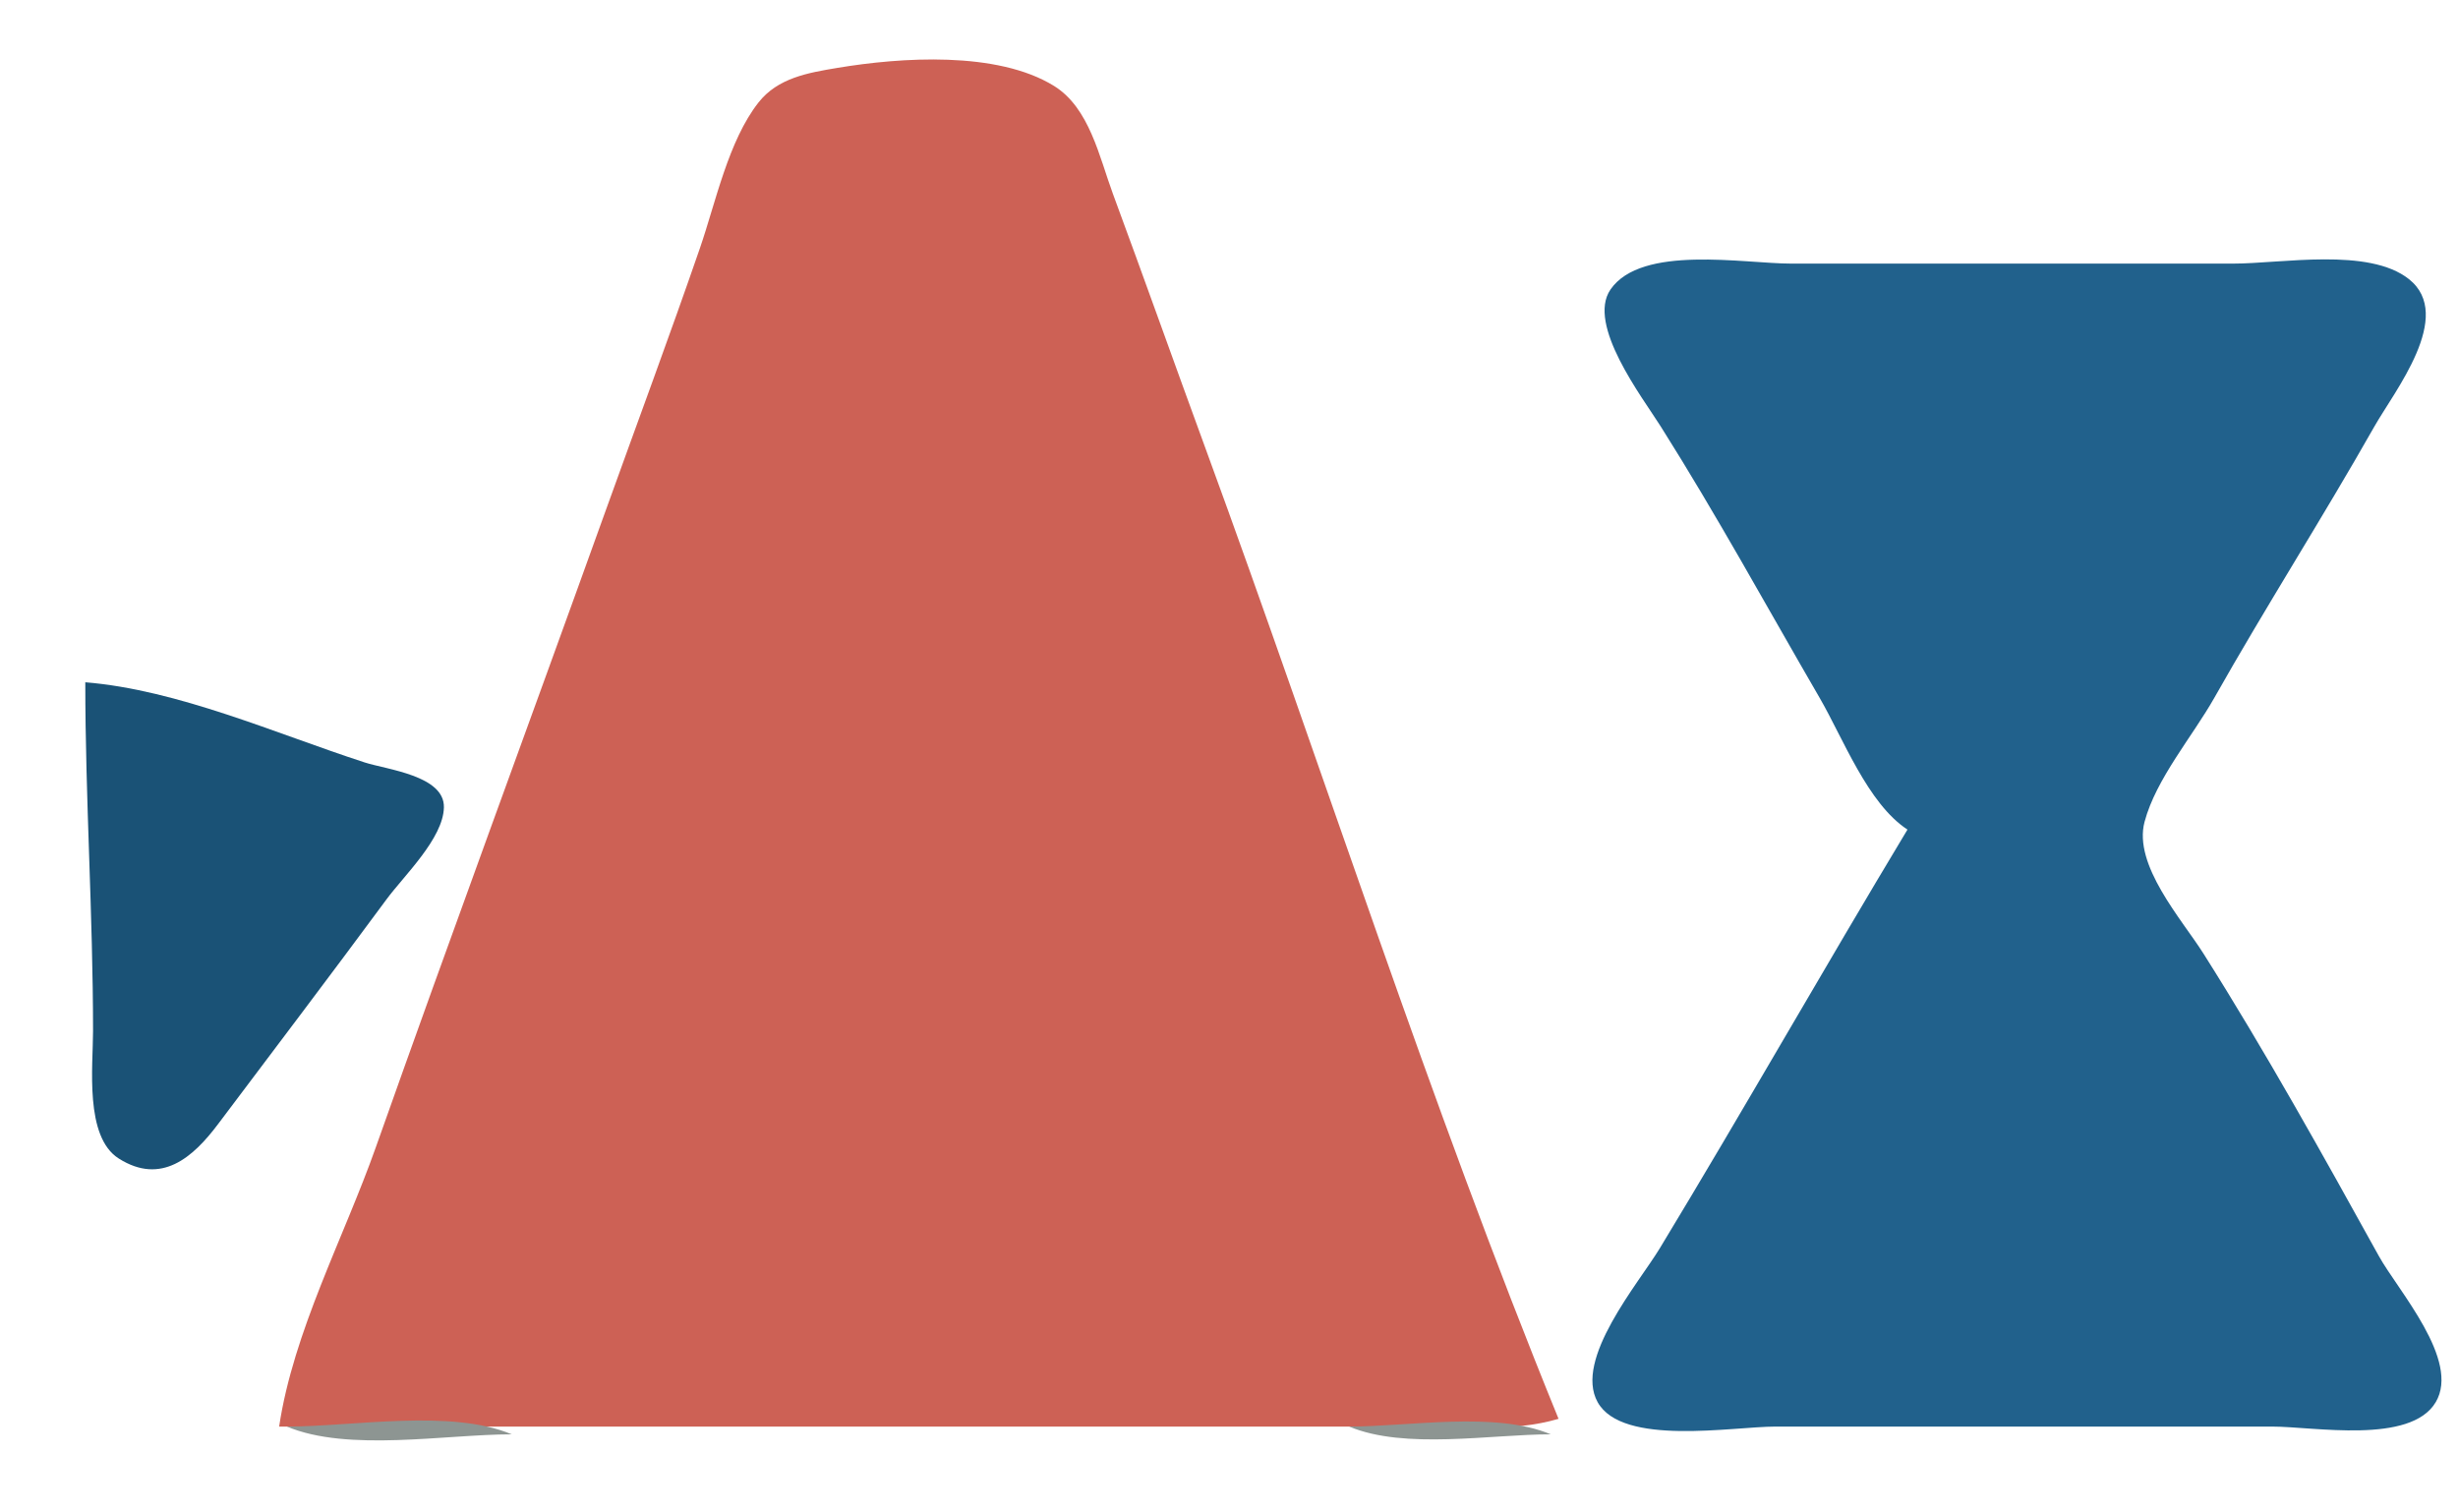 <?xml version="1.0" standalone="yes"?>
<svg xmlns="http://www.w3.org/2000/svg" width="317" height="195">
<path style="fill:#ffffff; stroke:none;" d="M0 0L0 195L317 195L317 0L0 0z"/>
<path style="fill:#cd6155; stroke:none;" d="M36 184L148 184L182 184C188.239 184 194.988 184.777 201 183C184.278 142.02 170.758 99.558 155.529 58C151.502 47.009 147.585 35.974 143.529 25C141.78 20.271 140.51 13.92 135.942 11.089C128.603 6.542 116.129 7.397 108 8.755C104.236 9.383 100.315 10.038 97.815 13.225C93.925 18.183 92.302 26.108 90.269 32C86.344 43.373 82.127 54.688 78.061 66C68.231 93.347 58.157 120.599 48.46 148C44.343 159.632 37.832 171.766 36 184z"/>
<path style="fill:#21618c; stroke:none;" d="M246 107C235.214 124.917 224.893 143.117 214.061 161C211.297 165.563 202.956 175.308 206.043 180.852C209.231 186.577 223.457 184 229 184L293 184C298.384 184 310.876 186.338 314.128 180.852C317.338 175.437 309.252 166.446 306.792 162.004C299.557 148.943 292.161 135.62 284.177 123C281.364 118.553 275.09 111.578 276.576 106C278.056 100.447 282.756 94.99 285.576 90C292.24 78.206 299.54 66.785 306.222 55C308.781 50.486 316.603 40.723 310.682 36.009C305.489 31.875 294.239 34 288 34L231 34C224.935 34 211.694 31.522 207.698 37.344C204.601 41.855 211.777 51.199 214.177 55C221.387 66.419 227.89 78.322 234.667 90C237.734 95.284 240.864 103.636 246 107z"/>
<path style="fill:#602d27; stroke:none;" d="M74 76L75 77L74 76z"/>
<path style="fill:#1a5276; stroke:none;" d="M11 88C11 103.056 11.999 117.973 12 133C12 137.478 10.88 146.621 15.317 149.427C20.807 152.9 24.89 149.285 28.116 144.995C35.371 135.346 42.678 125.714 49.846 116C52.11 112.931 57.166 108.143 57.249 104.133C57.334 100.024 49.871 99.263 47 98.33C35.588 94.625 22.973 88.978 11 88z"/>
<path style="fill:#000000; stroke:none;" d="M200 183L201 184L200 183z"/>
<path style="fill:#585a59; stroke:none;" d="M36 184L37 185L36 184z"/>
<path style="fill:#8d9592; stroke:none;" d="M37 184C44.888 187.31 57.449 185 66 185C58.112 181.69 45.551 184 37 184M174 184C181.169 187.008 192.239 185 200 185C192.831 181.992 181.761 184 174 184z"/>
</svg>
